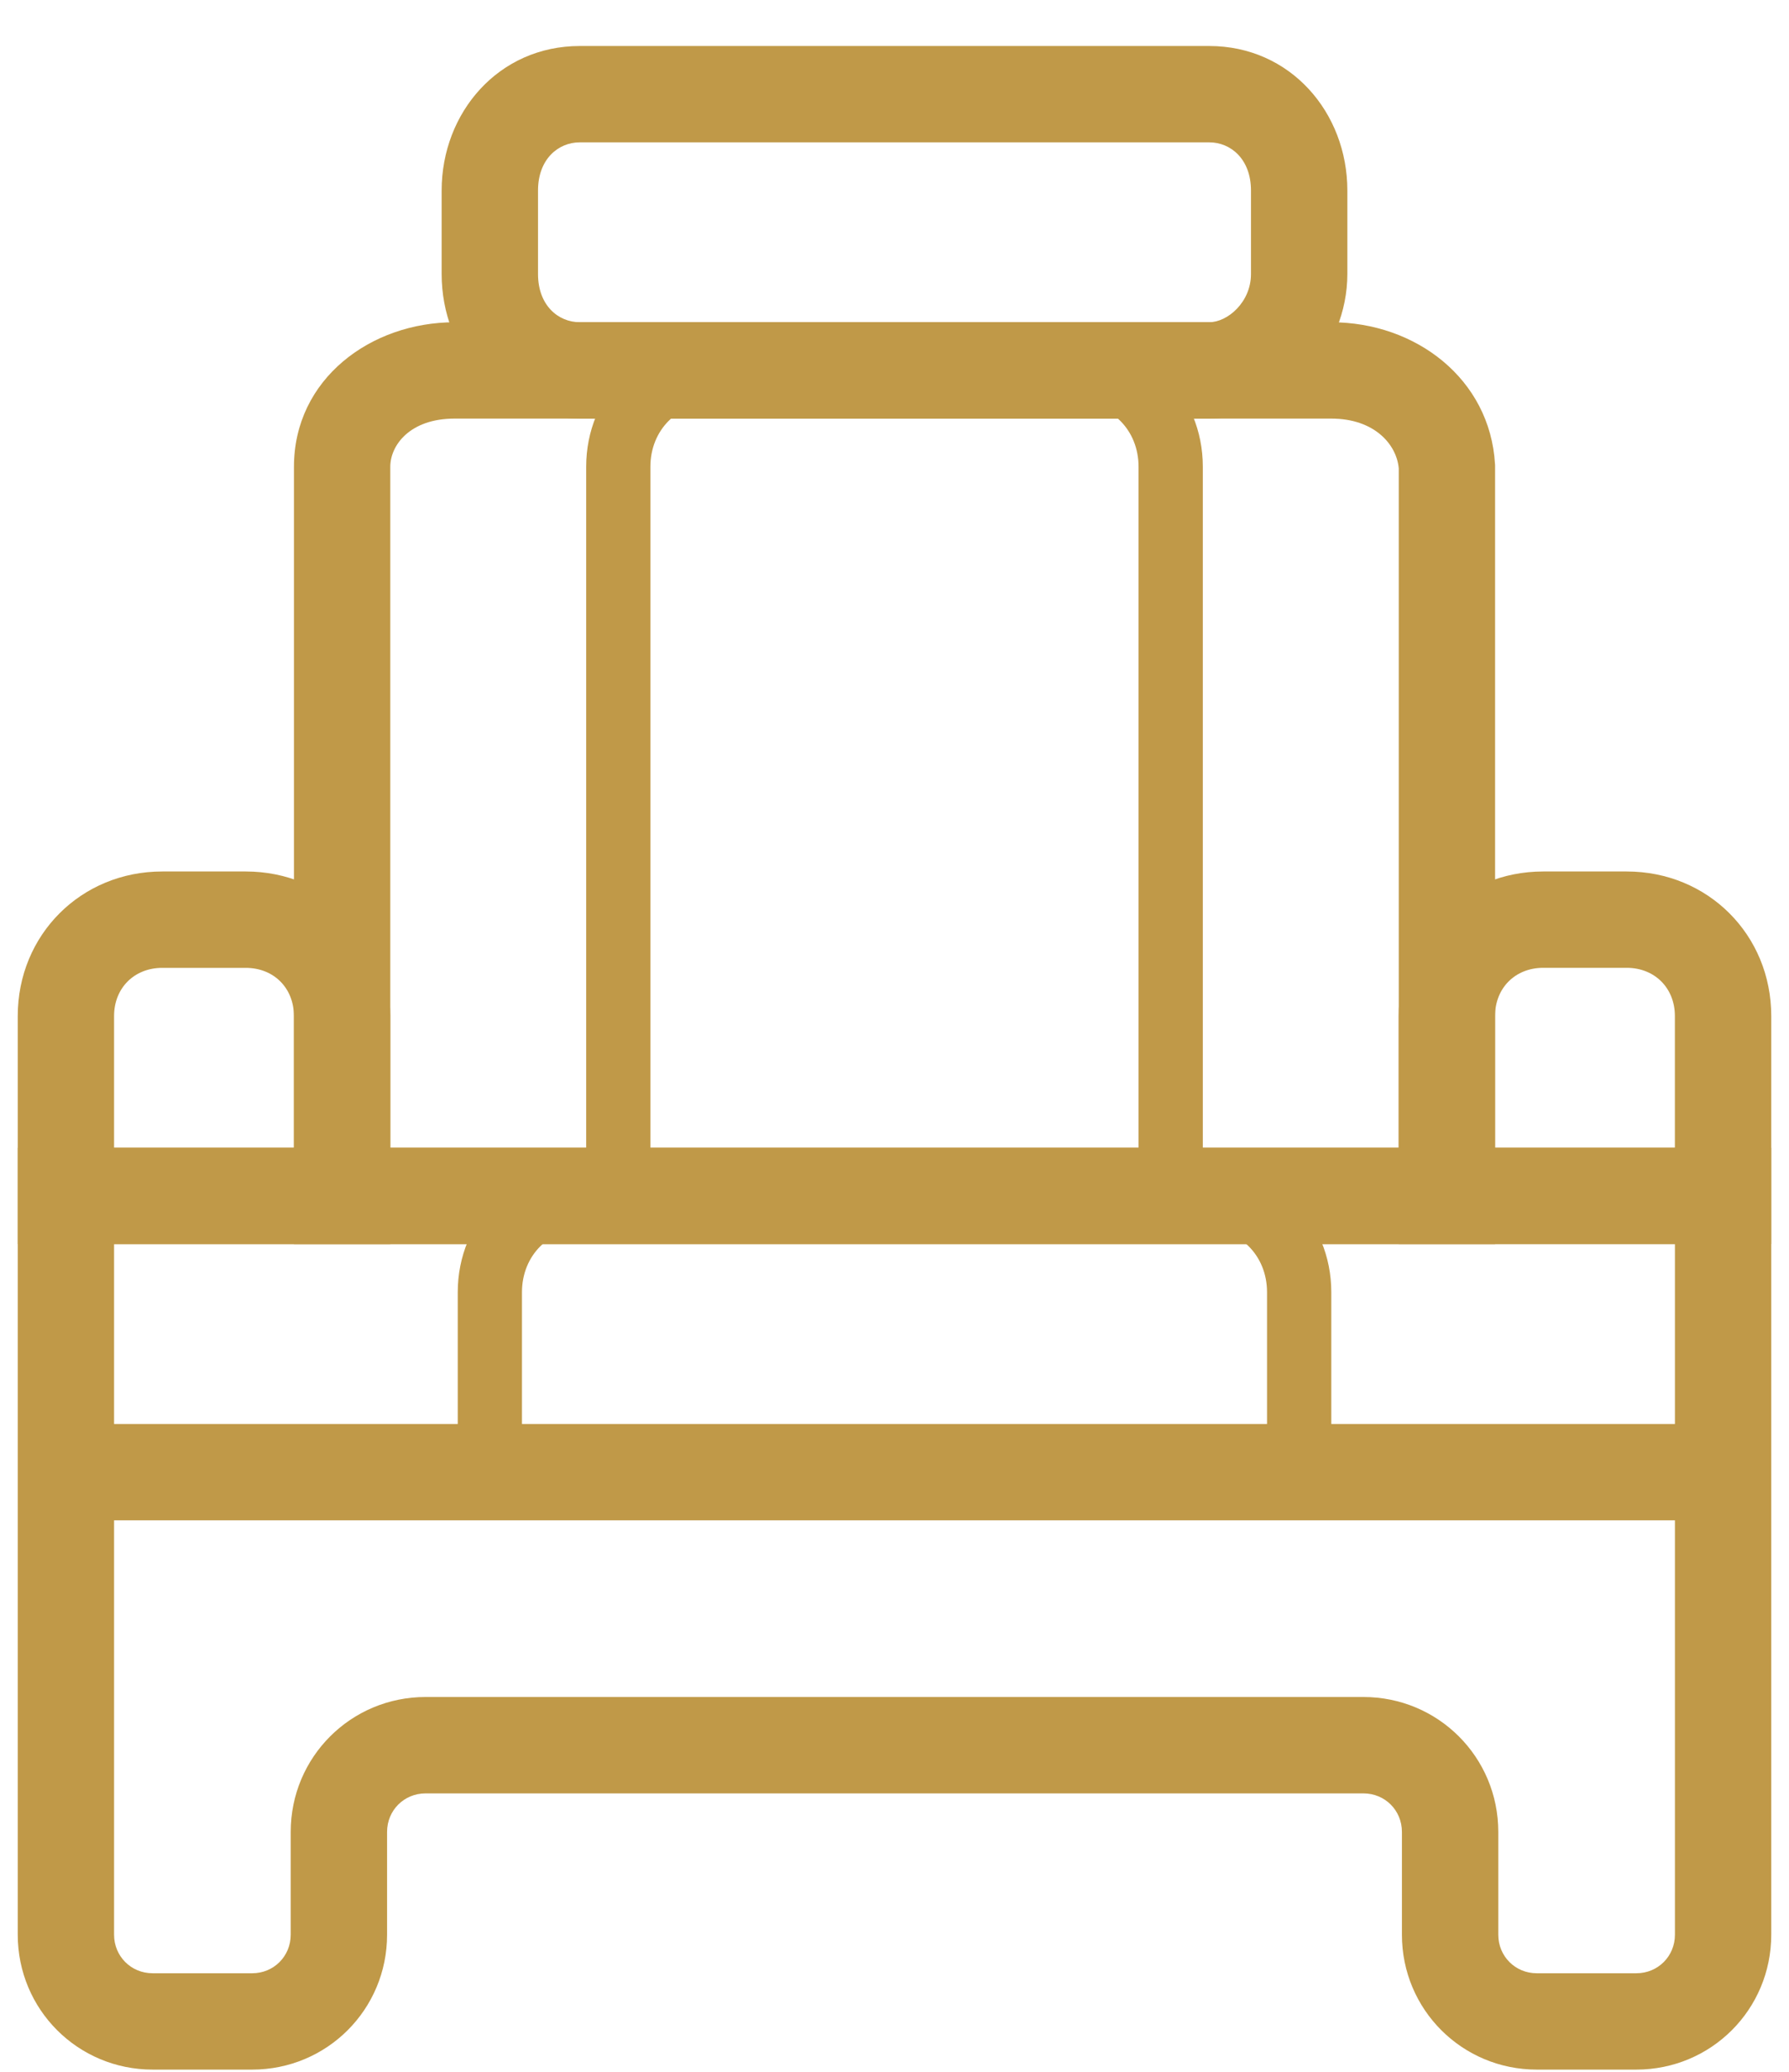 <svg width="38" height="44" viewBox="0 0 38 44" fill="none" xmlns="http://www.w3.org/2000/svg">
<path fill-rule="evenodd" clip-rule="evenodd" d="M12.315 3.023C11.857 3.023 11.428 3.381 11.428 4.046V5.82C11.428 6.485 11.857 6.843 12.315 6.843H25.685C26.076 6.843 26.572 6.416 26.572 5.82V4.046C26.572 3.381 26.143 3.023 25.685 3.023H12.315ZM9.381 4.046C9.381 2.392 10.59 0.977 12.315 0.977H25.685C27.41 0.977 28.619 2.392 28.619 4.046V5.82C28.619 7.407 27.34 8.89 25.685 8.89H12.315C10.59 8.89 9.381 7.474 9.381 5.82V4.046Z" fill="#C09948"/>
<path fill-rule="evenodd" clip-rule="evenodd" d="M3.446 20.555C2.852 20.555 2.423 20.983 2.423 21.578V24.375H6.243V21.578C6.243 20.983 5.815 20.555 5.22 20.555H3.446ZM0.377 21.578C0.377 19.853 1.722 18.508 3.446 18.508H5.22C6.945 18.508 8.29 19.853 8.29 21.578V26.422H0.377V21.578Z" fill="#C09948"/>
<path fill-rule="evenodd" clip-rule="evenodd" d="M32.779 20.554C32.185 20.554 31.756 20.983 31.756 21.578V24.375H35.576V21.578C35.576 20.983 35.147 20.554 34.553 20.554H32.779ZM29.709 21.578C29.709 19.853 31.054 18.508 32.779 18.508H34.553C36.278 18.508 37.623 19.853 37.623 21.578V26.421H29.709V21.578Z" fill="#C09948"/>
<path fill-rule="evenodd" clip-rule="evenodd" d="M6.244 9.914C6.244 8.049 7.876 6.844 9.655 6.844H28.278C30.077 6.844 31.649 8.052 31.755 9.853L31.757 9.883V26.422H6.244V9.914ZM9.655 8.89C8.705 8.89 8.29 9.458 8.29 9.914V24.375H29.711V9.949C29.667 9.438 29.193 8.89 28.278 8.89H9.655Z" fill="#C09948"/>
<path fill-rule="evenodd" clip-rule="evenodd" d="M0.377 24.375H37.623V41.088C37.623 42.677 36.346 43.953 34.758 43.953H32.643C31.055 43.953 29.778 42.677 29.778 41.088V38.905C29.778 38.447 29.418 38.087 28.96 38.087H9.04C8.582 38.087 8.222 38.447 8.222 38.905V41.088C8.222 42.677 6.945 43.953 5.357 43.953H3.242C1.653 43.953 0.377 42.677 0.377 41.088V24.375ZM2.423 26.422V41.088C2.423 41.546 2.784 41.907 3.242 41.907H5.357C5.815 41.907 6.175 41.546 6.175 41.088V38.905C6.175 37.317 7.452 36.04 9.04 36.04H28.96C30.548 36.04 31.825 37.317 31.825 38.905V41.088C31.825 41.546 32.185 41.907 32.643 41.907H34.758C35.216 41.907 35.577 41.546 35.577 41.088V26.422H2.423Z" fill="#C09948"/>
<path fill-rule="evenodd" clip-rule="evenodd" d="M36.6 32.288H1.4V30.242H36.6V32.288Z" fill="#C09948"/>
<path fill-rule="evenodd" clip-rule="evenodd" d="M15.18 8.549C14.397 8.549 13.815 9.13 13.815 9.913V24.716H24.184V9.913C24.184 9.13 23.603 8.549 22.82 8.549H15.18ZM12.451 9.913C12.451 8.377 13.643 7.185 15.18 7.185H22.82C24.356 7.185 25.549 8.377 25.549 9.913V26.081H12.451V9.913Z" fill="#C09948"/>
<path fill-rule="evenodd" clip-rule="evenodd" d="M12.451 26.081C11.668 26.081 11.087 26.662 11.087 27.445V30.583H26.913V27.445C26.913 26.662 26.332 26.081 25.549 26.081H12.451ZM9.723 27.445C9.723 25.909 10.915 24.716 12.451 24.716H25.549C27.085 24.716 28.278 25.909 28.278 27.445V31.947H9.723V27.445Z" fill="#C09948"/>
</svg>
